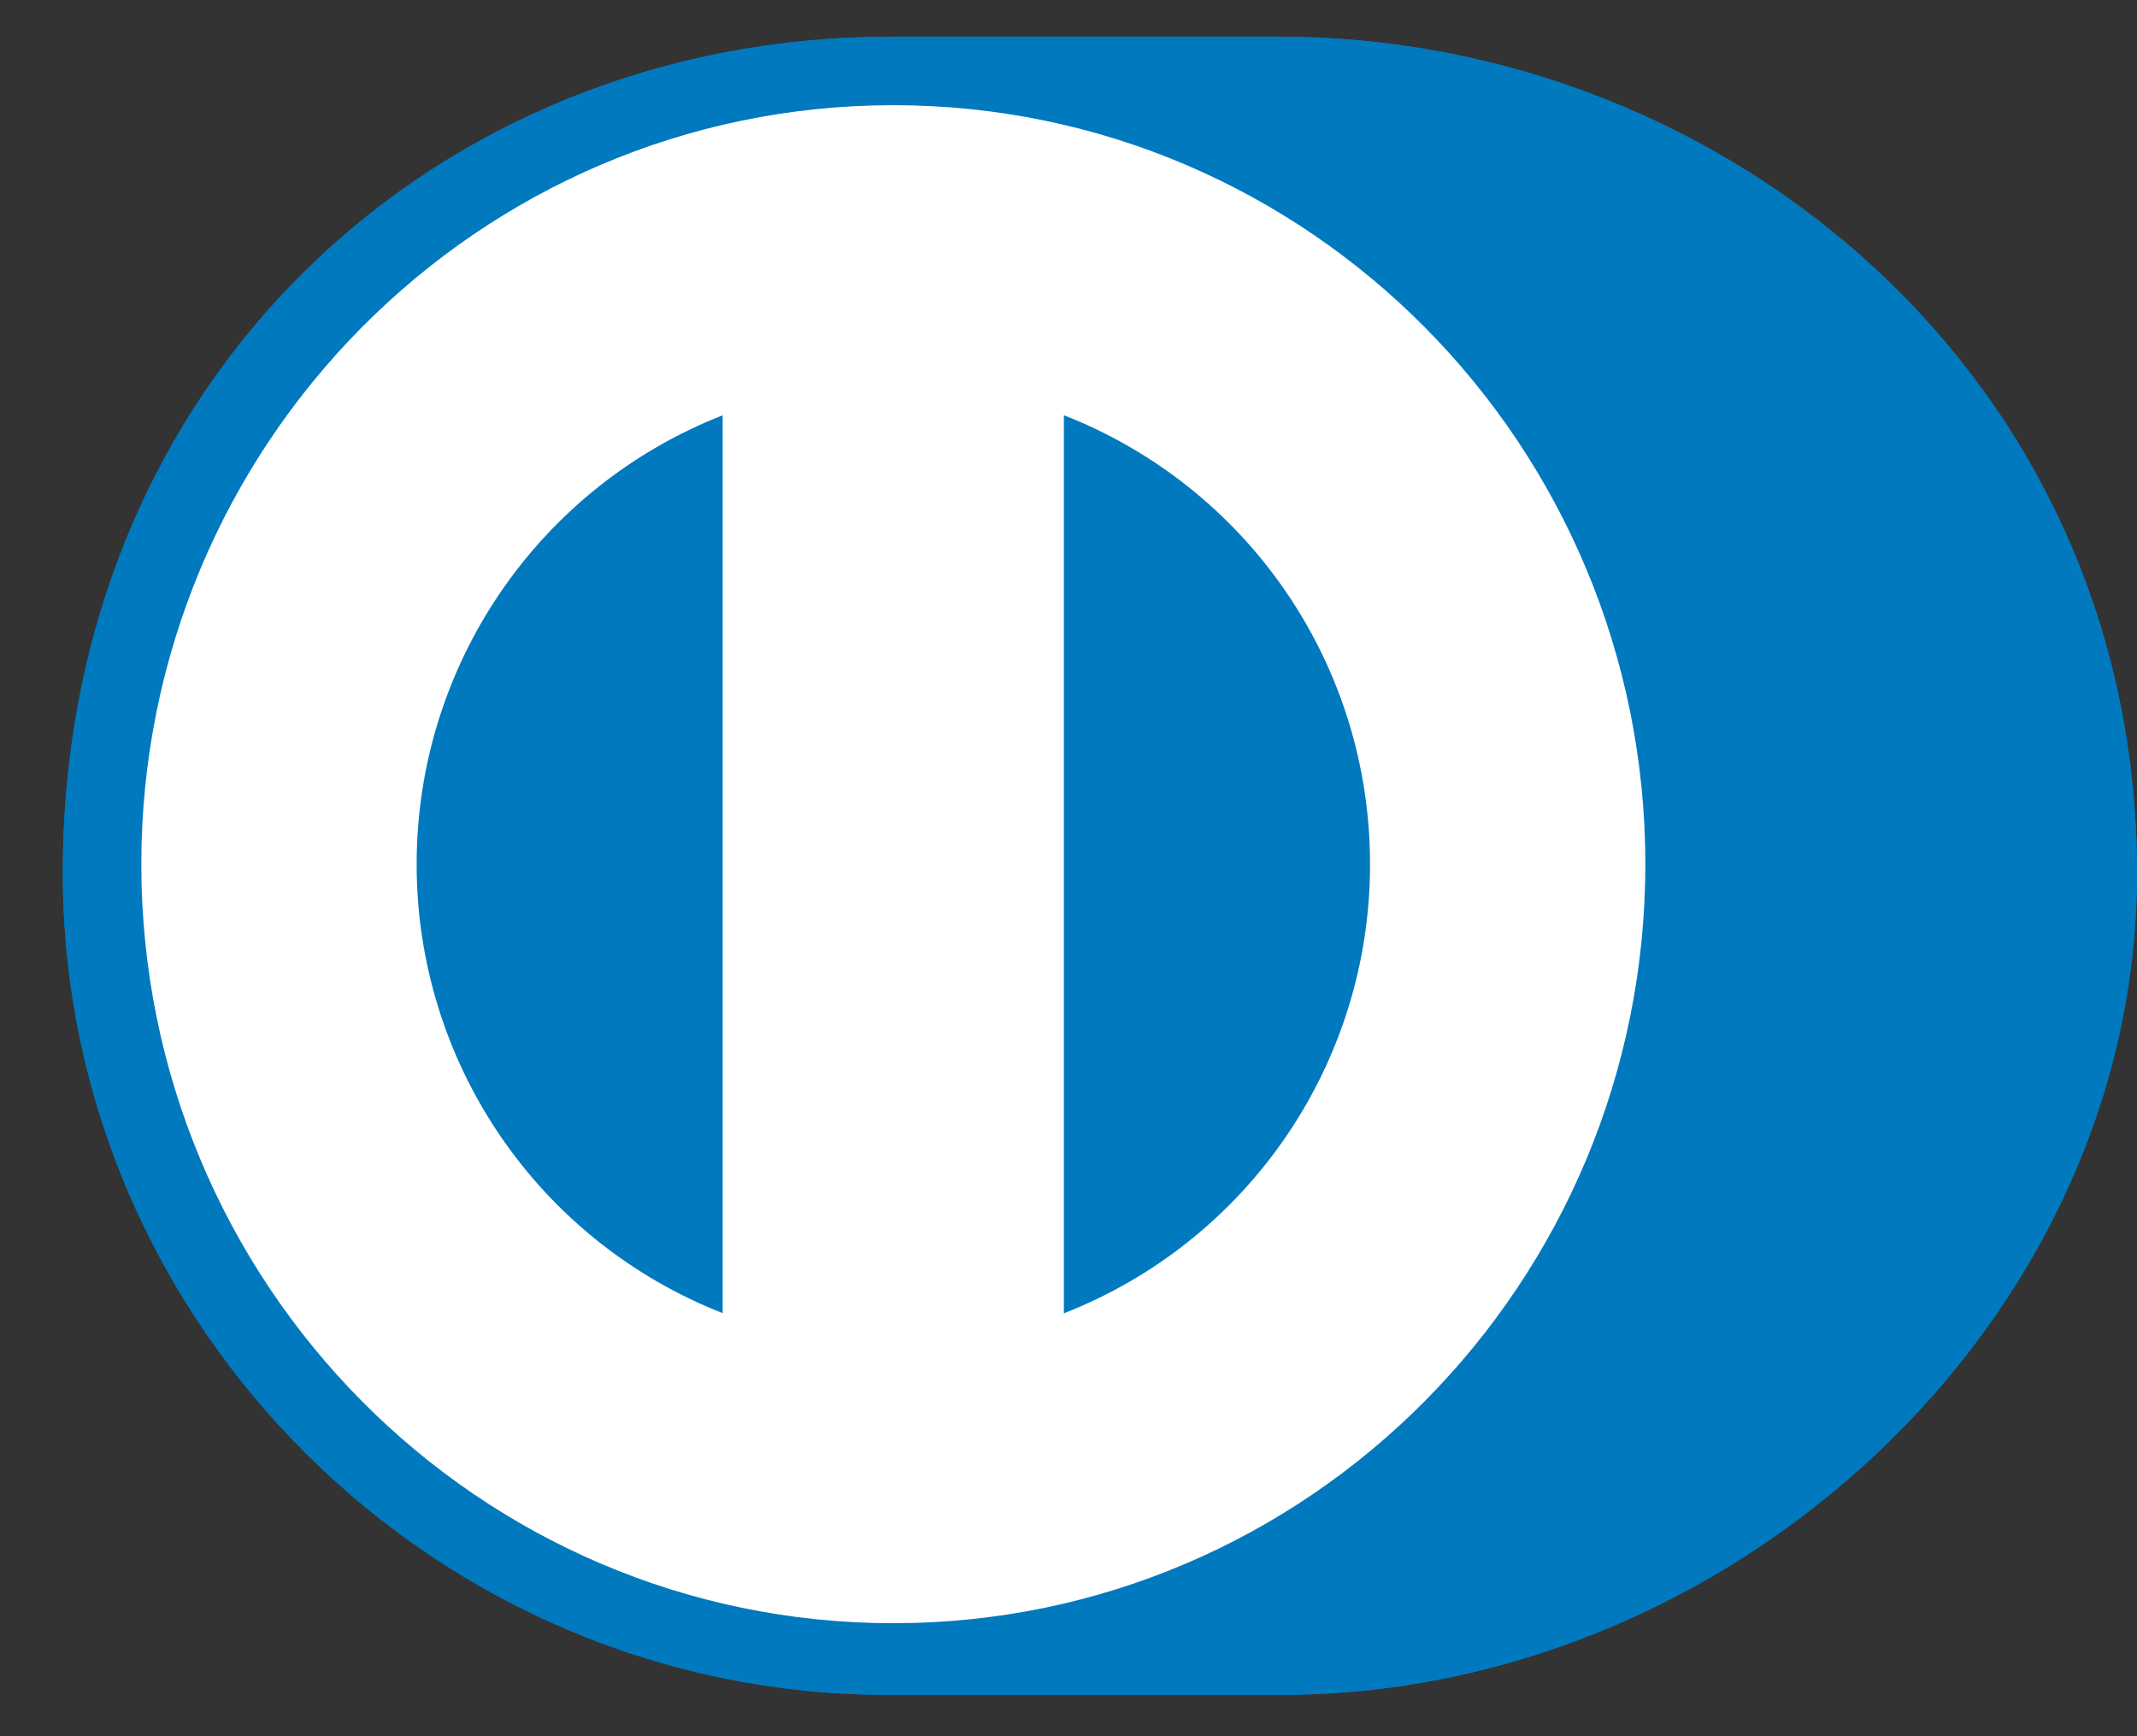<svg width="32" height="26" viewBox="0 0 32 26" fill="none" xmlns="http://www.w3.org/2000/svg">
<rect x="0" y="0" width="32" height="26" fill="#333333" stroke="none"/>
<path d="M19.137 25.38C25.862 25.412 32 19.845 32 13.072C32 5.666 25.862 0.546 19.137 0.549H13.349C6.544 0.546 0.941 5.667 0.941 13.072C0.941 19.846 6.544 25.412 13.349 25.38H19.137Z" fill="#0079BE"/>
<path d="M13.376 1.575C7.157 1.577 2.118 6.664 2.116 12.942C2.118 19.219 7.157 24.306 13.376 24.308C19.596 24.306 24.637 19.219 24.638 12.942C24.637 6.664 19.597 1.577 13.376 1.575ZM6.239 12.942C6.238 11.49 6.675 10.072 7.492 8.873C8.31 7.673 9.47 6.748 10.821 6.219V19.664C9.47 19.135 8.309 18.21 7.492 17.011C6.674 15.812 6.238 14.393 6.239 12.942ZM15.931 19.667V6.218C17.283 6.747 18.445 7.672 19.263 8.872C20.081 10.071 20.517 11.49 20.515 12.943C20.517 14.395 20.08 15.813 19.262 17.013C18.444 18.213 17.283 19.138 15.931 19.667Z" fill="white"/>
<path d="M19.137 25.38C25.862 25.412 32 19.845 32 13.072C32 5.666 25.862 0.546 19.137 0.549H13.349C6.544 0.546 0.941 5.667 0.941 13.072C0.941 19.846 6.544 25.412 13.349 25.38H19.137Z" fill="#0079BE"/>
<path d="M13.376 1.575C7.157 1.577 2.118 6.664 2.116 12.942C2.118 19.219 7.157 24.306 13.376 24.308C19.596 24.306 24.637 19.219 24.638 12.942C24.637 6.664 19.597 1.577 13.376 1.575ZM6.239 12.942C6.238 11.49 6.675 10.072 7.492 8.873C8.31 7.673 9.47 6.748 10.821 6.219V19.664C9.47 19.135 8.309 18.21 7.492 17.011C6.674 15.812 6.238 14.393 6.239 12.942ZM15.931 19.667V6.218C17.283 6.747 18.445 7.672 19.263 8.872C20.081 10.071 20.517 11.49 20.515 12.943C20.517 14.395 20.08 15.813 19.262 17.013C18.444 18.213 17.283 19.138 15.931 19.667Z" fill="white"/>
</svg>
